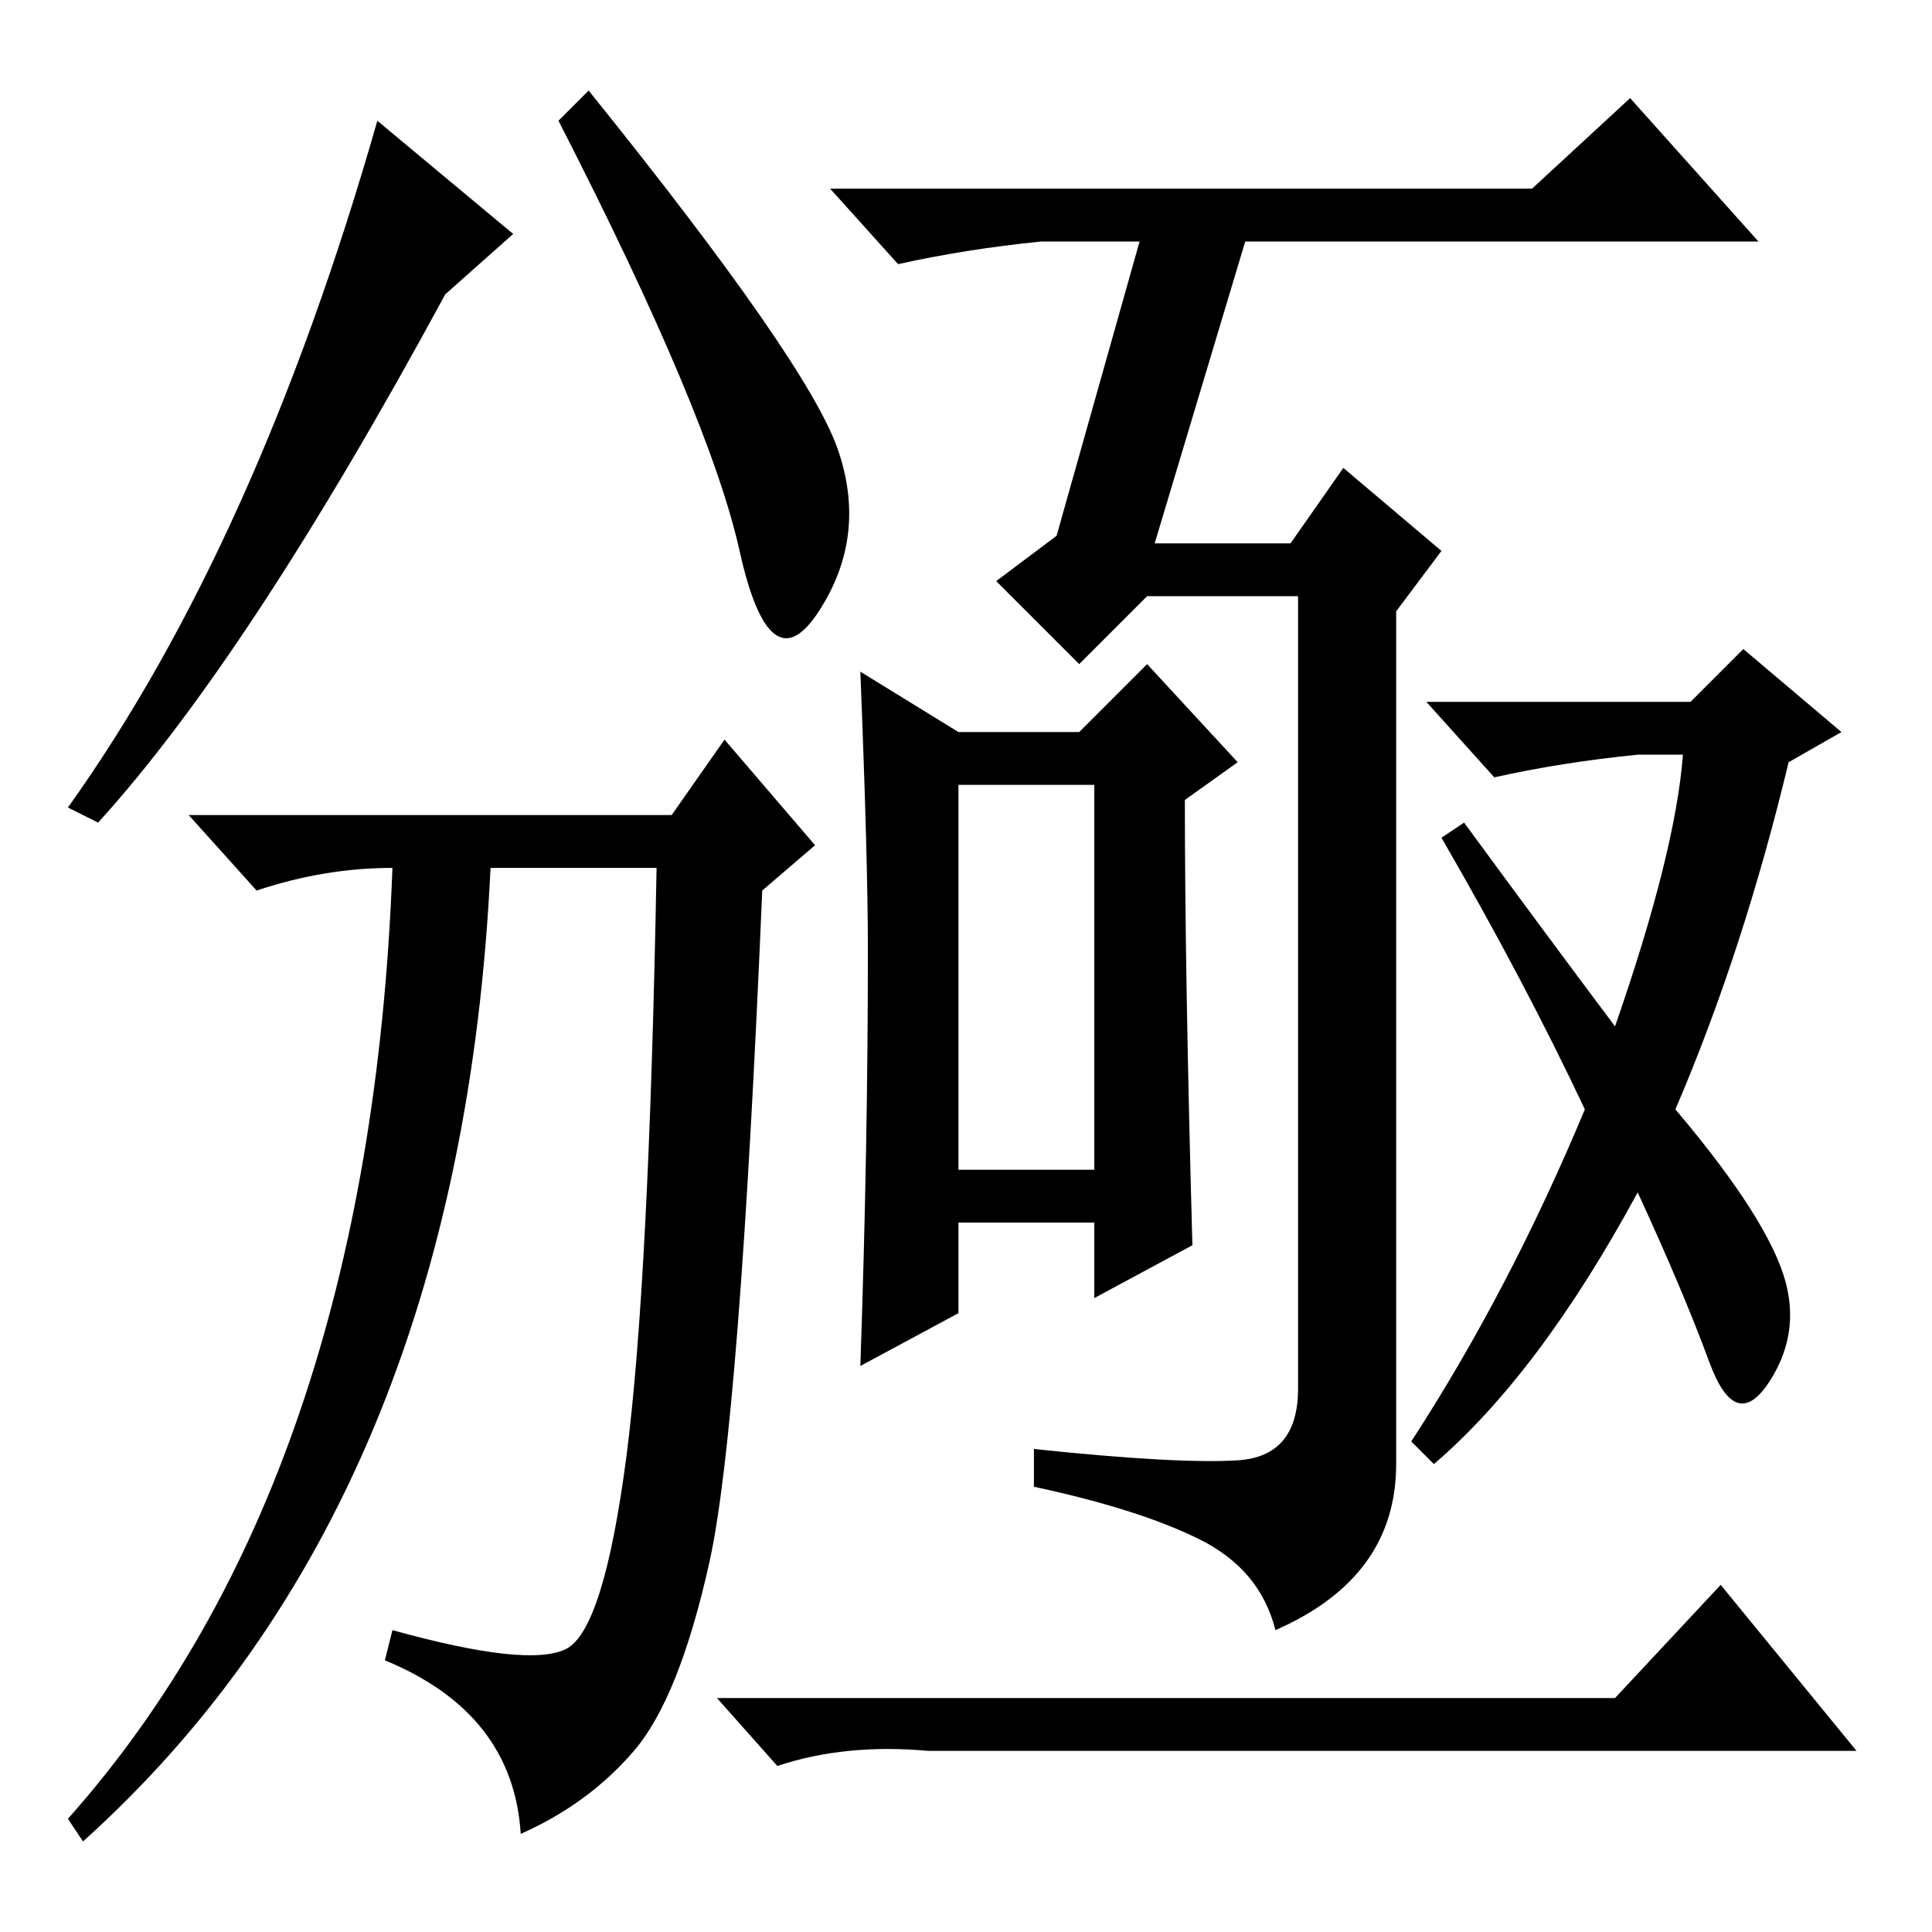 <?xml version="1.0" standalone="no"?>
<!DOCTYPE svg PUBLIC "-//W3C//DTD SVG 1.1//EN" "http://www.w3.org/Graphics/SVG/1.1/DTD/svg11.dtd" >
<svg xmlns="http://www.w3.org/2000/svg" xmlns:xlink="http://www.w3.org/1999/xlink" version="1.1" viewBox="0 -36 256 256">
  <g transform="matrix(1 0 0 -1 0 220)">
   <path fill="currentColor"
d="M59 217q-26 -48 -46 -70l-4 2q25 35 41 91l18 -15zM111 196.5q4 -11.5 -2.5 -21.5t-10.5 8t-24 57l4 4q29 -36 33 -47.5zM89 148l7 10l12 -14l-7 -6q-3 -71 -7 -89t-10 -25t-15 -11q-1 16 -18 23l1 4q18 -5 23 -2.5t8 25.5t4 78h-22q-4 -84 -54 -129l-2 3q40 45 43 126
q-9 0 -18 -3l-9 10h64zM203 231l13 12l17 -19h-68l-12 -40h18l7 10l13 -11l-6 -8v-113q0 -15 -16 -22q-2 8 -10 12t-22 7v5q19 -2 27 -1.5t8 9.5v105h-20l-9 -9l-11 11l8 6l11 39h-13q-10 -1 -19 -3l-9 10h93zM158 91l-13 -7v10h-18v-12l-13 -7q1 29 1 55q0 12 -1 37l13 -8
h16l9 9l12 -13l-7 -5q0 -23 1 -59zM127 101h18v51h-18v-51zM222 109q11 -13 14 -21t-1.5 -15t-8 2.5t-9.5 22.5q-13 -24 -27 -36l-3 3q13 20 23 44q-8 17 -19 36l3 2q11 -15 20 -27q8 23 9 36h-6q-10 -1 -19 -3l-9 10h35l7 7l13 -11l-7 -4q-6 -25 -15 -46zM214 31l14 15
l18 -22h-123q-11 1 -20 -2l-8 9h119z" />
  </g>

</svg>
